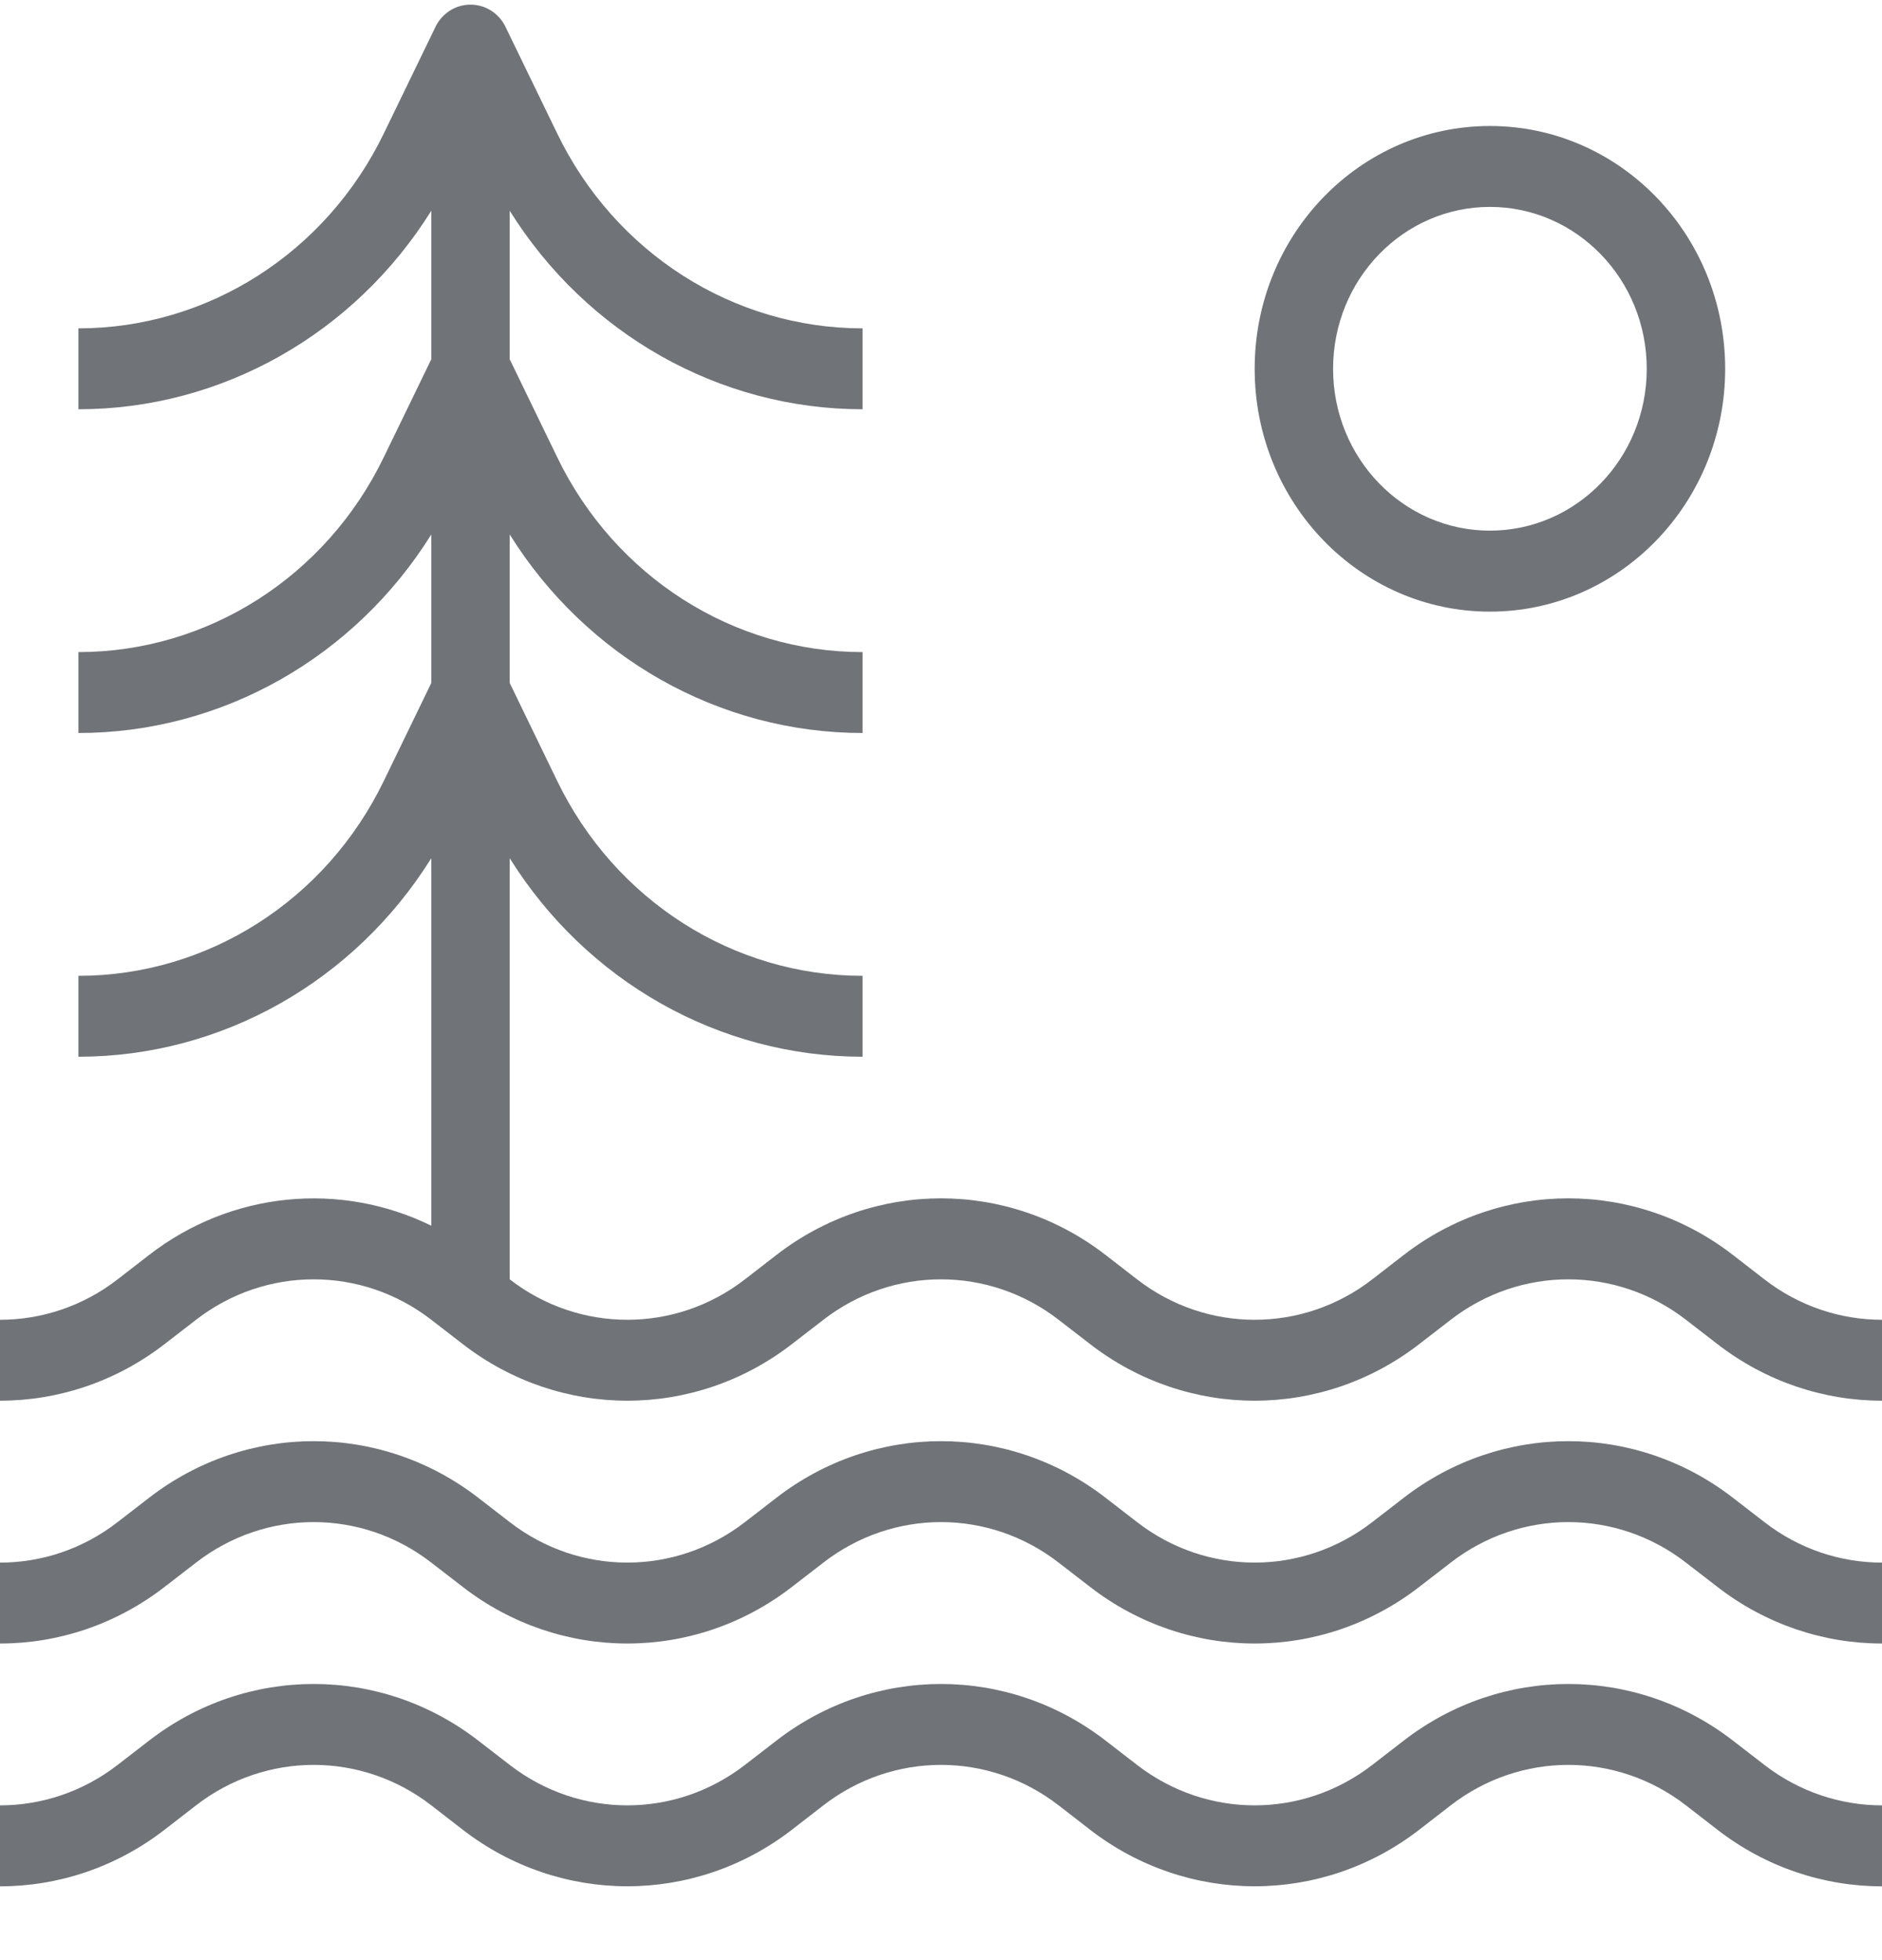 <svg width="24" height="25" viewBox="0 0 24 25" fill="none" xmlns="http://www.w3.org/2000/svg">
<g opacity="0.6">
<path d="M6 0.059C6.2 0.059 6.372 0.179 6.452 0.354L7.106 1.703C7.843 3.226 9.351 4.188 11 4.188V5.22C9.168 5.22 7.478 4.255 6.5 2.688V4.582L7.106 5.832C7.843 7.355 9.351 8.317 11 8.317V9.349C9.168 9.349 7.478 8.384 6.5 6.817V8.711L7.106 9.961C7.843 11.484 9.351 12.446 11 12.446V13.478C9.168 13.478 7.478 12.513 6.5 10.946V16.317C7.389 17.005 8.611 17.005 9.5 16.317L9.9 16.007C11.144 15.043 12.856 15.043 14.1 16.007L14.5 16.317C15.389 17.005 16.611 17.005 17.5 16.317L17.9 16.007C19.144 15.043 20.856 15.043 22.1 16.007L22.5 16.317C22.944 16.661 23.472 16.833 24 16.833V17.865C23.261 17.865 22.522 17.624 21.9 17.142L21.5 16.833C20.611 16.145 19.389 16.145 18.5 16.833L18.1 17.142C16.856 18.106 15.144 18.106 13.9 17.142L13.5 16.833C12.611 16.145 11.389 16.145 10.5 16.833L10.1 17.142C8.856 18.106 7.144 18.106 5.9 17.142L5.5 16.833C4.611 16.145 3.389 16.145 2.5 16.833L2.1 17.142C1.478 17.624 0.739 17.865 0 17.865V16.833C0.528 16.833 1.056 16.661 1.5 16.317L1.9 16.007C2.954 15.191 4.343 15.066 5.5 15.633V10.946C4.522 12.513 2.832 13.478 1 13.478V12.446C2.649 12.446 4.157 11.484 4.894 9.961L5.5 8.711V6.817C4.522 8.384 2.832 9.349 1 9.349V8.317C2.649 8.317 4.157 7.355 4.894 5.832L5.5 4.582V2.688C4.522 4.255 2.832 5.22 1 5.22V4.188C2.649 4.188 4.157 3.226 4.894 1.703L5.548 0.354C5.628 0.179 5.8 0.059 6 0.059Z" fill="#101820"/>
<path fill-rule="evenodd" clip-rule="evenodd" d="M19 7.801C20.657 7.801 22 6.414 22 4.704C22 2.993 20.657 1.607 19 1.607C17.343 1.607 16 2.993 16 4.704C16 6.414 17.343 7.801 19 7.801ZM19 6.768C20.105 6.768 21 5.844 21 4.704C21 3.564 20.105 2.639 19 2.639C17.895 2.639 17 3.564 17 4.704C17 5.844 17.895 6.768 19 6.768Z" fill="#101820"/>
<path d="M24 24.059C23.261 24.059 22.522 23.818 21.9 23.336L21.5 23.026C20.611 22.338 19.389 22.338 18.5 23.026L18.1 23.336C16.856 24.299 15.144 24.299 13.9 23.336L13.5 23.026C12.611 22.338 11.389 22.338 10.5 23.026L10.1 23.336C8.856 24.299 7.144 24.299 5.9 23.336L5.5 23.026C4.611 22.338 3.389 22.338 2.5 23.026L2.1 23.336C1.478 23.818 0.739 24.059 0 24.059V23.026C0.528 23.026 1.056 22.854 1.5 22.51L1.9 22.201C3.144 21.237 4.856 21.237 6.1 22.201L6.5 22.51C7.389 23.198 8.611 23.198 9.5 22.51L9.9 22.201C11.144 21.237 12.856 21.237 14.1 22.201L14.5 22.51C15.389 23.198 16.611 23.198 17.5 22.51L17.9 22.201C19.144 21.237 20.856 21.237 22.1 22.201L22.5 22.51C22.944 22.854 23.472 23.026 24 23.026V24.059Z" fill="#101820"/>
<path d="M21.9 20.239C22.522 20.721 23.261 20.962 24 20.962V19.93C23.472 19.93 22.944 19.758 22.5 19.413L22.1 19.104C20.856 18.14 19.144 18.14 17.9 19.104L17.5 19.413C16.611 20.102 15.389 20.102 14.5 19.413L14.1 19.104C12.856 18.14 11.144 18.14 9.9 19.104L9.5 19.413C8.611 20.102 7.389 20.102 6.5 19.413L6.1 19.104C4.856 18.14 3.144 18.14 1.9 19.104L1.5 19.413C1.056 19.758 0.528 19.93 0 19.93V20.962C0.739 20.962 1.478 20.721 2.1 20.239L2.5 19.93C3.389 19.241 4.611 19.241 5.5 19.93L5.9 20.239C7.144 21.203 8.856 21.203 10.1 20.239L10.5 19.93C11.389 19.241 12.611 19.241 13.5 19.93L13.9 20.239C15.144 21.203 16.856 21.203 18.1 20.239L18.5 19.93C19.389 19.241 20.611 19.241 21.5 19.93L21.9 20.239Z" fill="#101820"/>
</g>
</svg>

